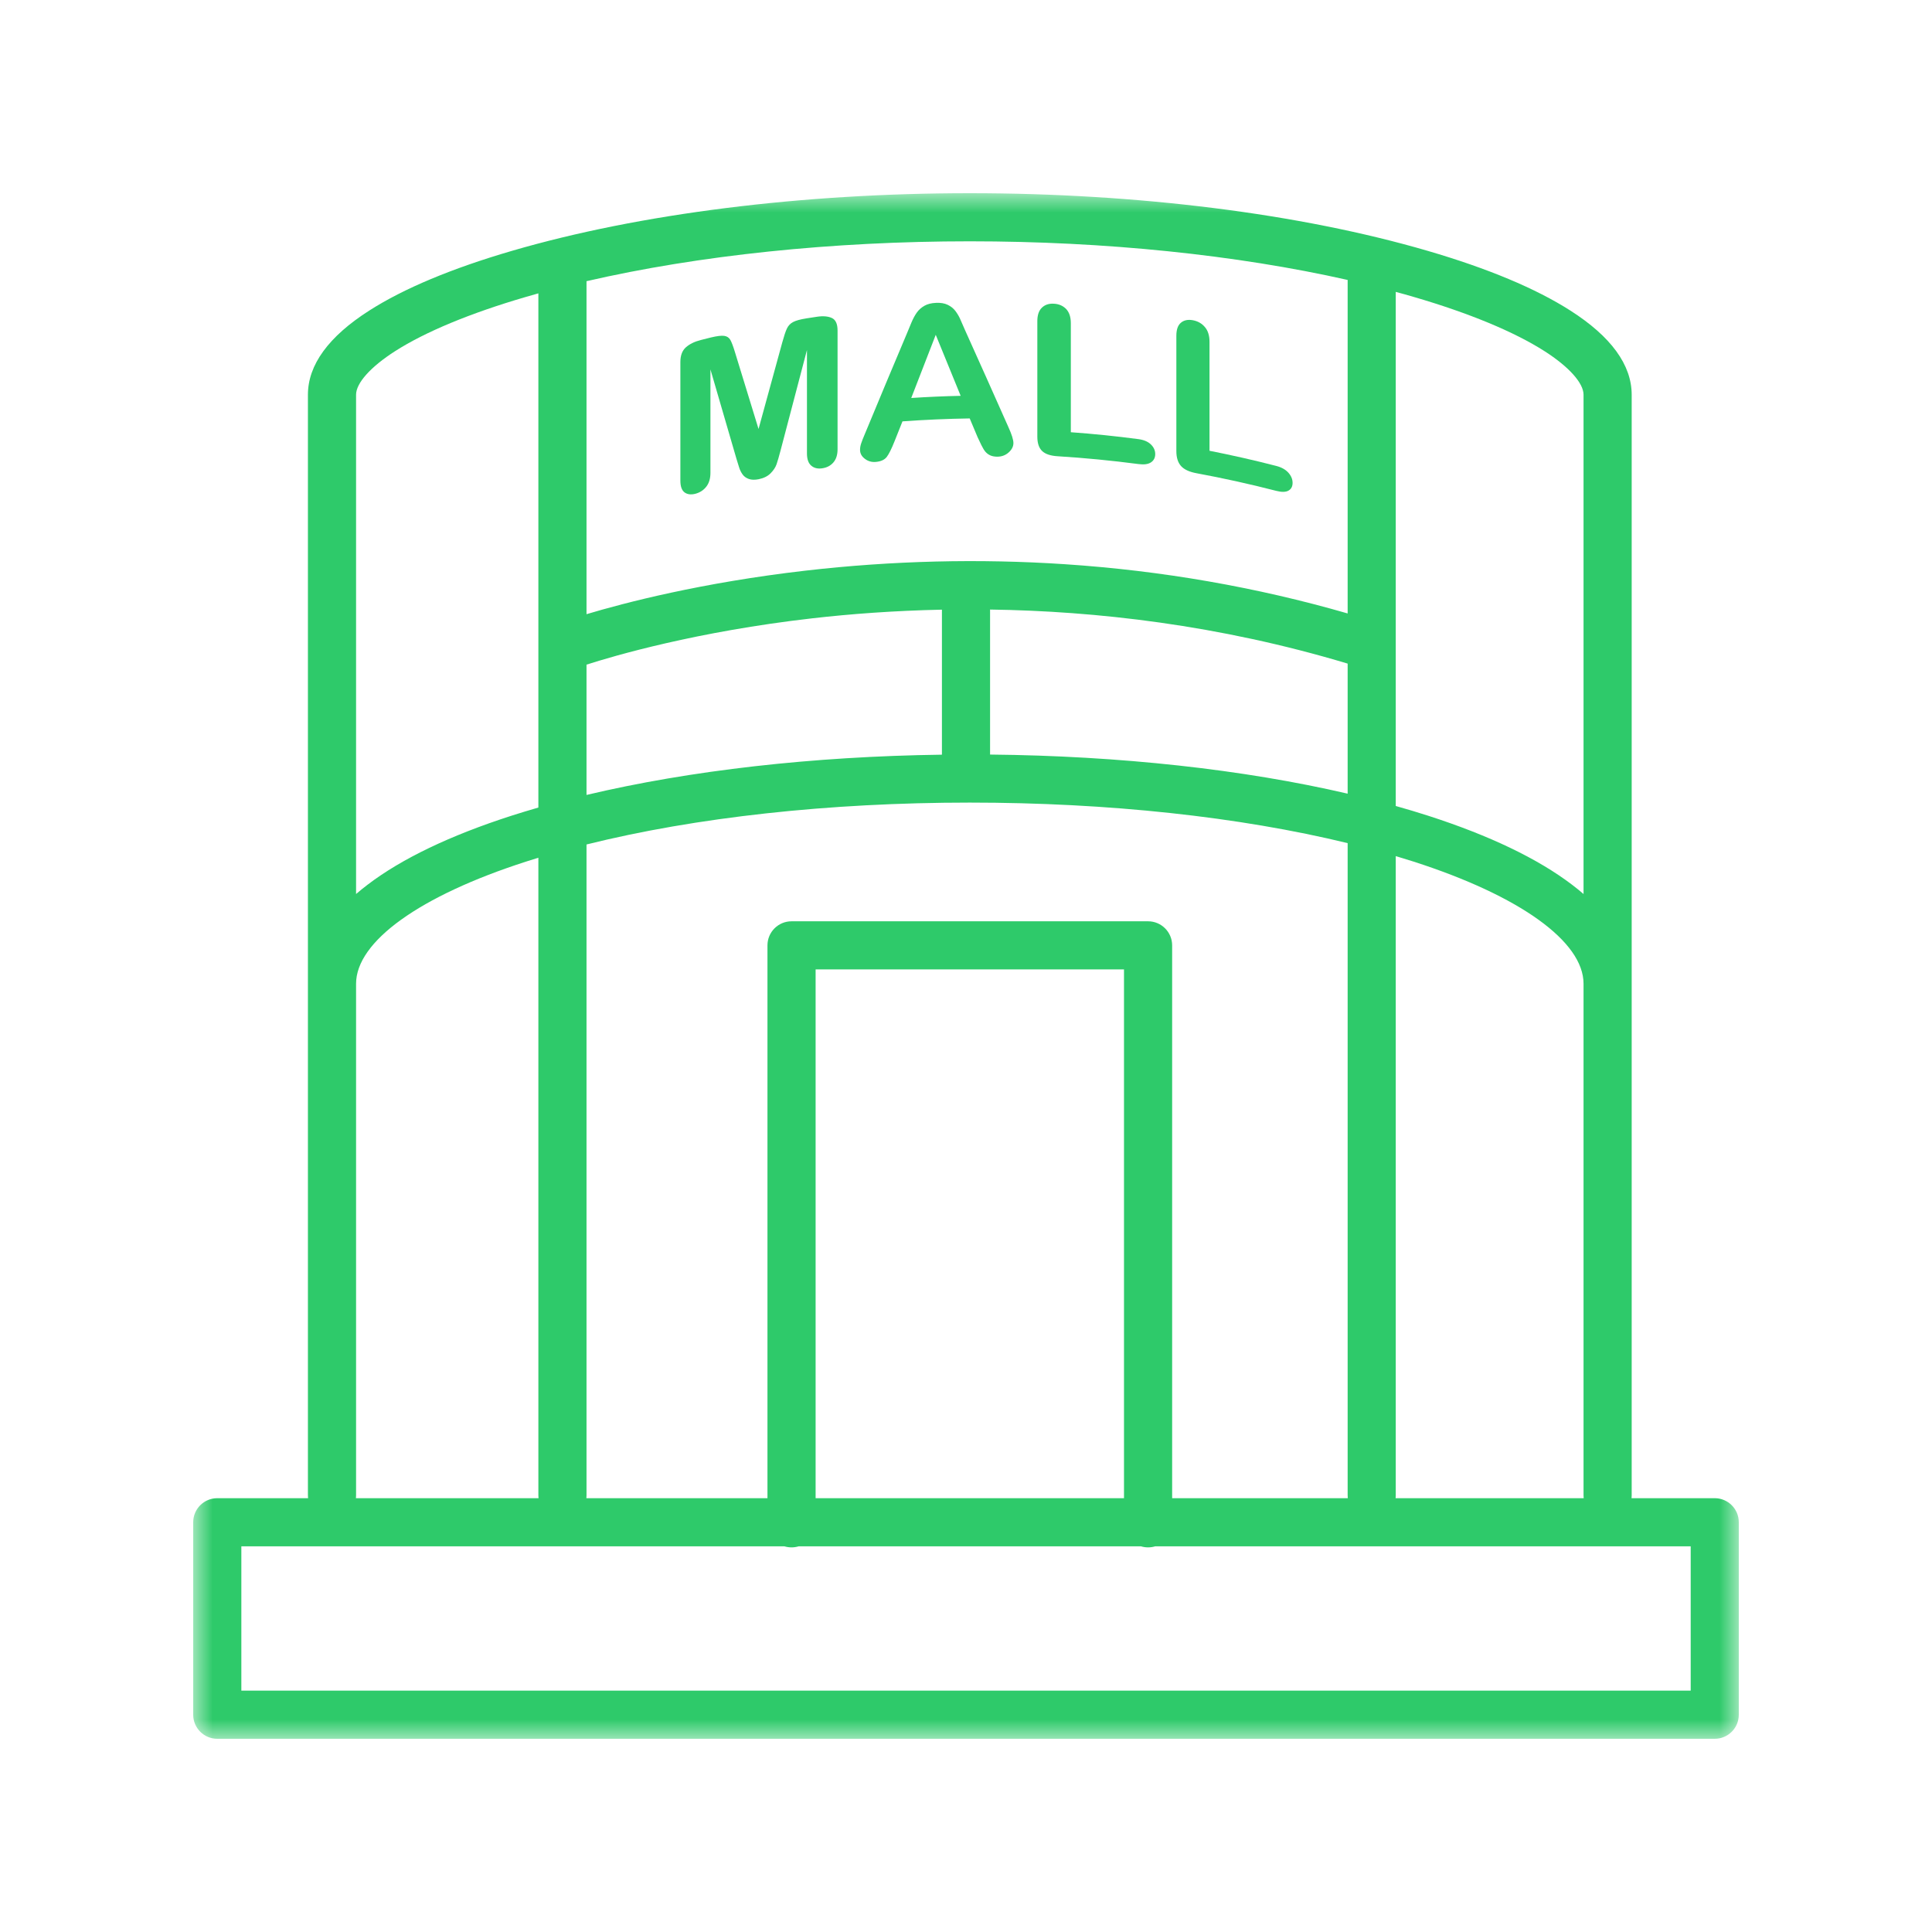 <svg width="50" height="50" viewBox="0 0 50 50" fill="none" xmlns="http://www.w3.org/2000/svg">
<mask id="mask0_1_259" style="mask-type:luminance" maskUnits="userSpaceOnUse" x="5" y="5" width="40" height="40">
<path d="M5 5H45V45H5V5Z" fill="white"/>
</mask>
<g mask="url(#mask0_1_259)">
<path d="M43.755 43.754H6.246V40.019H20.3C20.359 40.036 20.421 40.046 20.485 40.046C20.549 40.046 20.611 40.036 20.669 40.019H29.528C29.586 40.036 29.648 40.046 29.712 40.046C29.776 40.046 29.838 40.036 29.896 40.019H43.755V43.754ZM9.215 38.704V25.46C9.215 24.367 10.86 23.184 13.617 22.297C13.721 22.264 13.827 22.231 13.933 22.198V38.704C13.933 38.727 13.934 38.75 13.937 38.773H9.211C9.214 38.75 9.215 38.727 9.215 38.704ZM10.225 9.088C11.008 8.587 12.175 8.103 13.601 7.687C13.71 7.655 13.821 7.623 13.933 7.592V20.899C13.696 20.968 13.463 21.038 13.236 21.111C11.653 21.621 10.399 22.221 9.512 22.897C9.407 22.976 9.309 23.057 9.215 23.137V10.216C9.215 9.914 9.592 9.493 10.225 9.088ZM34.877 7.245V15.876C32.524 15.196 30.068 14.768 27.563 14.602C25.346 14.454 23.087 14.51 20.847 14.768C18.153 15.079 16.157 15.602 15.179 15.895V7.277C18.083 6.608 21.539 6.245 25.098 6.245C28.6 6.245 32.002 6.597 34.877 7.245ZM39.972 9.088C40.605 9.493 40.982 9.914 40.982 10.216V23.137C40.889 23.057 40.79 22.976 40.685 22.897C39.797 22.221 38.544 21.621 36.961 21.111C36.689 21.023 36.409 20.94 36.122 20.859V7.554C36.282 7.597 36.441 7.641 36.596 7.687C38.021 8.103 39.188 8.587 39.972 9.088ZM36.122 38.704V22.156C36.277 22.202 36.43 22.249 36.58 22.297C39.337 23.184 40.982 24.367 40.982 25.46V38.704C40.982 38.727 40.983 38.75 40.986 38.773H36.118C36.121 38.75 36.122 38.727 36.122 38.704ZM34.877 20.54C32.18 19.913 28.984 19.561 25.623 19.528V15.775C28.353 15.814 31.538 16.17 34.877 17.174V20.54ZM15.179 17.201C15.876 16.977 18.018 16.345 21.03 16.001C22.005 15.89 23.133 15.804 24.377 15.778V19.531C21.029 19.576 17.852 19.939 15.179 20.573V17.201ZM29.712 23.843H20.485C20.141 23.843 19.862 24.122 19.862 24.466V38.773H15.175C15.177 38.75 15.179 38.727 15.179 38.704V21.855C18.002 21.152 21.456 20.771 25.098 20.771C28.681 20.771 32.08 21.14 34.877 21.82V38.704C34.877 38.727 34.878 38.75 34.881 38.773H30.335V24.466C30.335 24.122 30.056 23.843 29.712 23.843ZM21.108 38.773V25.088H29.089V38.773H21.108ZM44.377 38.773H42.224C42.227 38.75 42.228 38.727 42.228 38.704V10.216C42.228 9.444 41.695 8.711 40.643 8.039C39.749 7.467 38.504 6.946 36.945 6.491C33.649 5.529 29.442 5 25.098 5C20.755 5 16.548 5.529 13.252 6.491C11.693 6.946 10.448 7.467 9.554 8.039C8.502 8.711 7.969 9.444 7.969 10.216V38.704C7.969 38.727 7.97 38.75 7.973 38.773H5.623C5.279 38.773 5 39.052 5 39.396V44.377C5 44.721 5.279 45 5.623 45H44.377C44.721 45 45 44.721 45 44.377V39.396C45 39.052 44.721 38.773 44.377 38.773Z" fill="#2ECA6A"/>
</g>
<path d="M19.059 11.872C18.834 11.099 18.61 10.328 18.386 9.56C18.386 10.452 18.386 11.344 18.386 12.236C18.386 12.384 18.351 12.503 18.279 12.595C18.207 12.687 18.113 12.748 17.995 12.779C17.881 12.808 17.788 12.796 17.716 12.743C17.644 12.689 17.608 12.588 17.608 12.438C17.608 11.415 17.608 10.393 17.608 9.37C17.608 9.201 17.655 9.074 17.75 8.989C17.845 8.905 17.973 8.841 18.135 8.8C18.222 8.778 18.31 8.756 18.397 8.734C18.556 8.696 18.671 8.682 18.742 8.692C18.814 8.702 18.867 8.737 18.902 8.798C18.936 8.859 18.975 8.962 19.019 9.108C19.223 9.77 19.427 10.435 19.631 11.102C19.836 10.353 20.041 9.606 20.245 8.862C20.29 8.699 20.329 8.58 20.364 8.505C20.398 8.431 20.452 8.373 20.524 8.335C20.597 8.296 20.713 8.264 20.873 8.239C20.962 8.224 21.05 8.211 21.14 8.198C21.304 8.173 21.434 8.185 21.531 8.231C21.628 8.277 21.676 8.385 21.676 8.555C21.676 9.577 21.676 10.599 21.676 11.622C21.677 11.77 21.64 11.885 21.567 11.969C21.495 12.053 21.397 12.103 21.276 12.12C21.162 12.137 21.068 12.114 20.995 12.051C20.921 11.988 20.884 11.883 20.884 11.735C20.884 10.843 20.884 9.951 20.884 9.059C20.658 9.918 20.431 10.779 20.205 11.643C20.161 11.812 20.125 11.935 20.097 12.016C20.069 12.096 20.018 12.173 19.943 12.249C19.868 12.325 19.764 12.376 19.631 12.403C19.531 12.422 19.447 12.42 19.378 12.395C19.309 12.37 19.255 12.331 19.217 12.277C19.179 12.224 19.148 12.162 19.127 12.092C19.105 12.022 19.082 11.948 19.059 11.872Z" fill="#2ECA6A"/>
<path d="M23.583 10.3C24.009 10.272 24.435 10.253 24.862 10.244C24.647 9.715 24.432 9.189 24.217 8.665C24.006 9.208 23.794 9.753 23.583 10.3ZM25.3 11.314C25.232 11.152 25.164 10.99 25.096 10.829C24.516 10.838 23.935 10.863 23.356 10.905C23.288 11.075 23.22 11.246 23.152 11.417C23.072 11.618 23.004 11.754 22.948 11.827C22.891 11.899 22.799 11.942 22.671 11.954C22.562 11.965 22.466 11.938 22.383 11.874C22.299 11.811 22.258 11.734 22.258 11.642C22.258 11.589 22.267 11.533 22.287 11.475C22.306 11.417 22.338 11.335 22.383 11.23C22.746 10.352 23.111 9.481 23.476 8.617C23.506 8.543 23.544 8.453 23.587 8.349C23.631 8.245 23.678 8.158 23.728 8.088C23.778 8.018 23.843 7.96 23.923 7.914C24.004 7.868 24.104 7.843 24.222 7.838C24.343 7.832 24.444 7.849 24.525 7.888C24.606 7.927 24.671 7.978 24.721 8.042C24.77 8.106 24.812 8.175 24.846 8.249C24.88 8.323 24.923 8.422 24.976 8.546C25.349 9.373 25.722 10.207 26.095 11.048C26.183 11.24 26.227 11.38 26.227 11.466C26.227 11.556 26.185 11.637 26.103 11.71C26.02 11.784 25.92 11.82 25.803 11.819C25.735 11.818 25.677 11.807 25.628 11.785C25.579 11.762 25.538 11.732 25.505 11.694C25.472 11.657 25.436 11.598 25.398 11.52C25.36 11.442 25.328 11.373 25.3 11.314Z" fill="#2ECA6A"/>
<path d="M27.713 8.365C27.713 9.305 27.713 10.245 27.713 11.186C28.298 11.228 28.882 11.288 29.465 11.365C29.604 11.384 29.711 11.43 29.785 11.502C29.86 11.575 29.897 11.657 29.897 11.751C29.897 11.846 29.86 11.918 29.787 11.966C29.713 12.015 29.606 12.029 29.465 12.01C28.771 11.919 28.075 11.851 27.377 11.808C27.189 11.797 27.053 11.752 26.97 11.672C26.887 11.593 26.846 11.468 26.846 11.299C26.846 10.304 26.846 9.309 26.846 8.314C26.846 8.155 26.885 8.038 26.964 7.963C27.043 7.886 27.147 7.852 27.275 7.86C27.406 7.867 27.511 7.914 27.592 7.997C27.672 8.082 27.713 8.204 27.713 8.365Z" fill="#2ECA6A"/>
<path d="M31.302 8.845C31.302 9.785 31.302 10.726 31.302 11.666C31.88 11.78 32.455 11.91 33.028 12.058C33.165 12.093 33.27 12.152 33.343 12.233C33.416 12.315 33.452 12.403 33.452 12.496C33.452 12.591 33.416 12.658 33.344 12.698C33.272 12.738 33.167 12.739 33.028 12.703C32.346 12.527 31.66 12.376 30.97 12.248C30.783 12.214 30.649 12.153 30.567 12.063C30.485 11.973 30.444 11.844 30.444 11.675C30.444 10.68 30.444 9.685 30.444 8.69C30.444 8.531 30.483 8.419 30.561 8.353C30.64 8.286 30.742 8.265 30.869 8.287C30.998 8.311 31.103 8.37 31.182 8.464C31.262 8.557 31.302 8.685 31.302 8.845Z" fill="#2ECA6A"/>
</svg>
